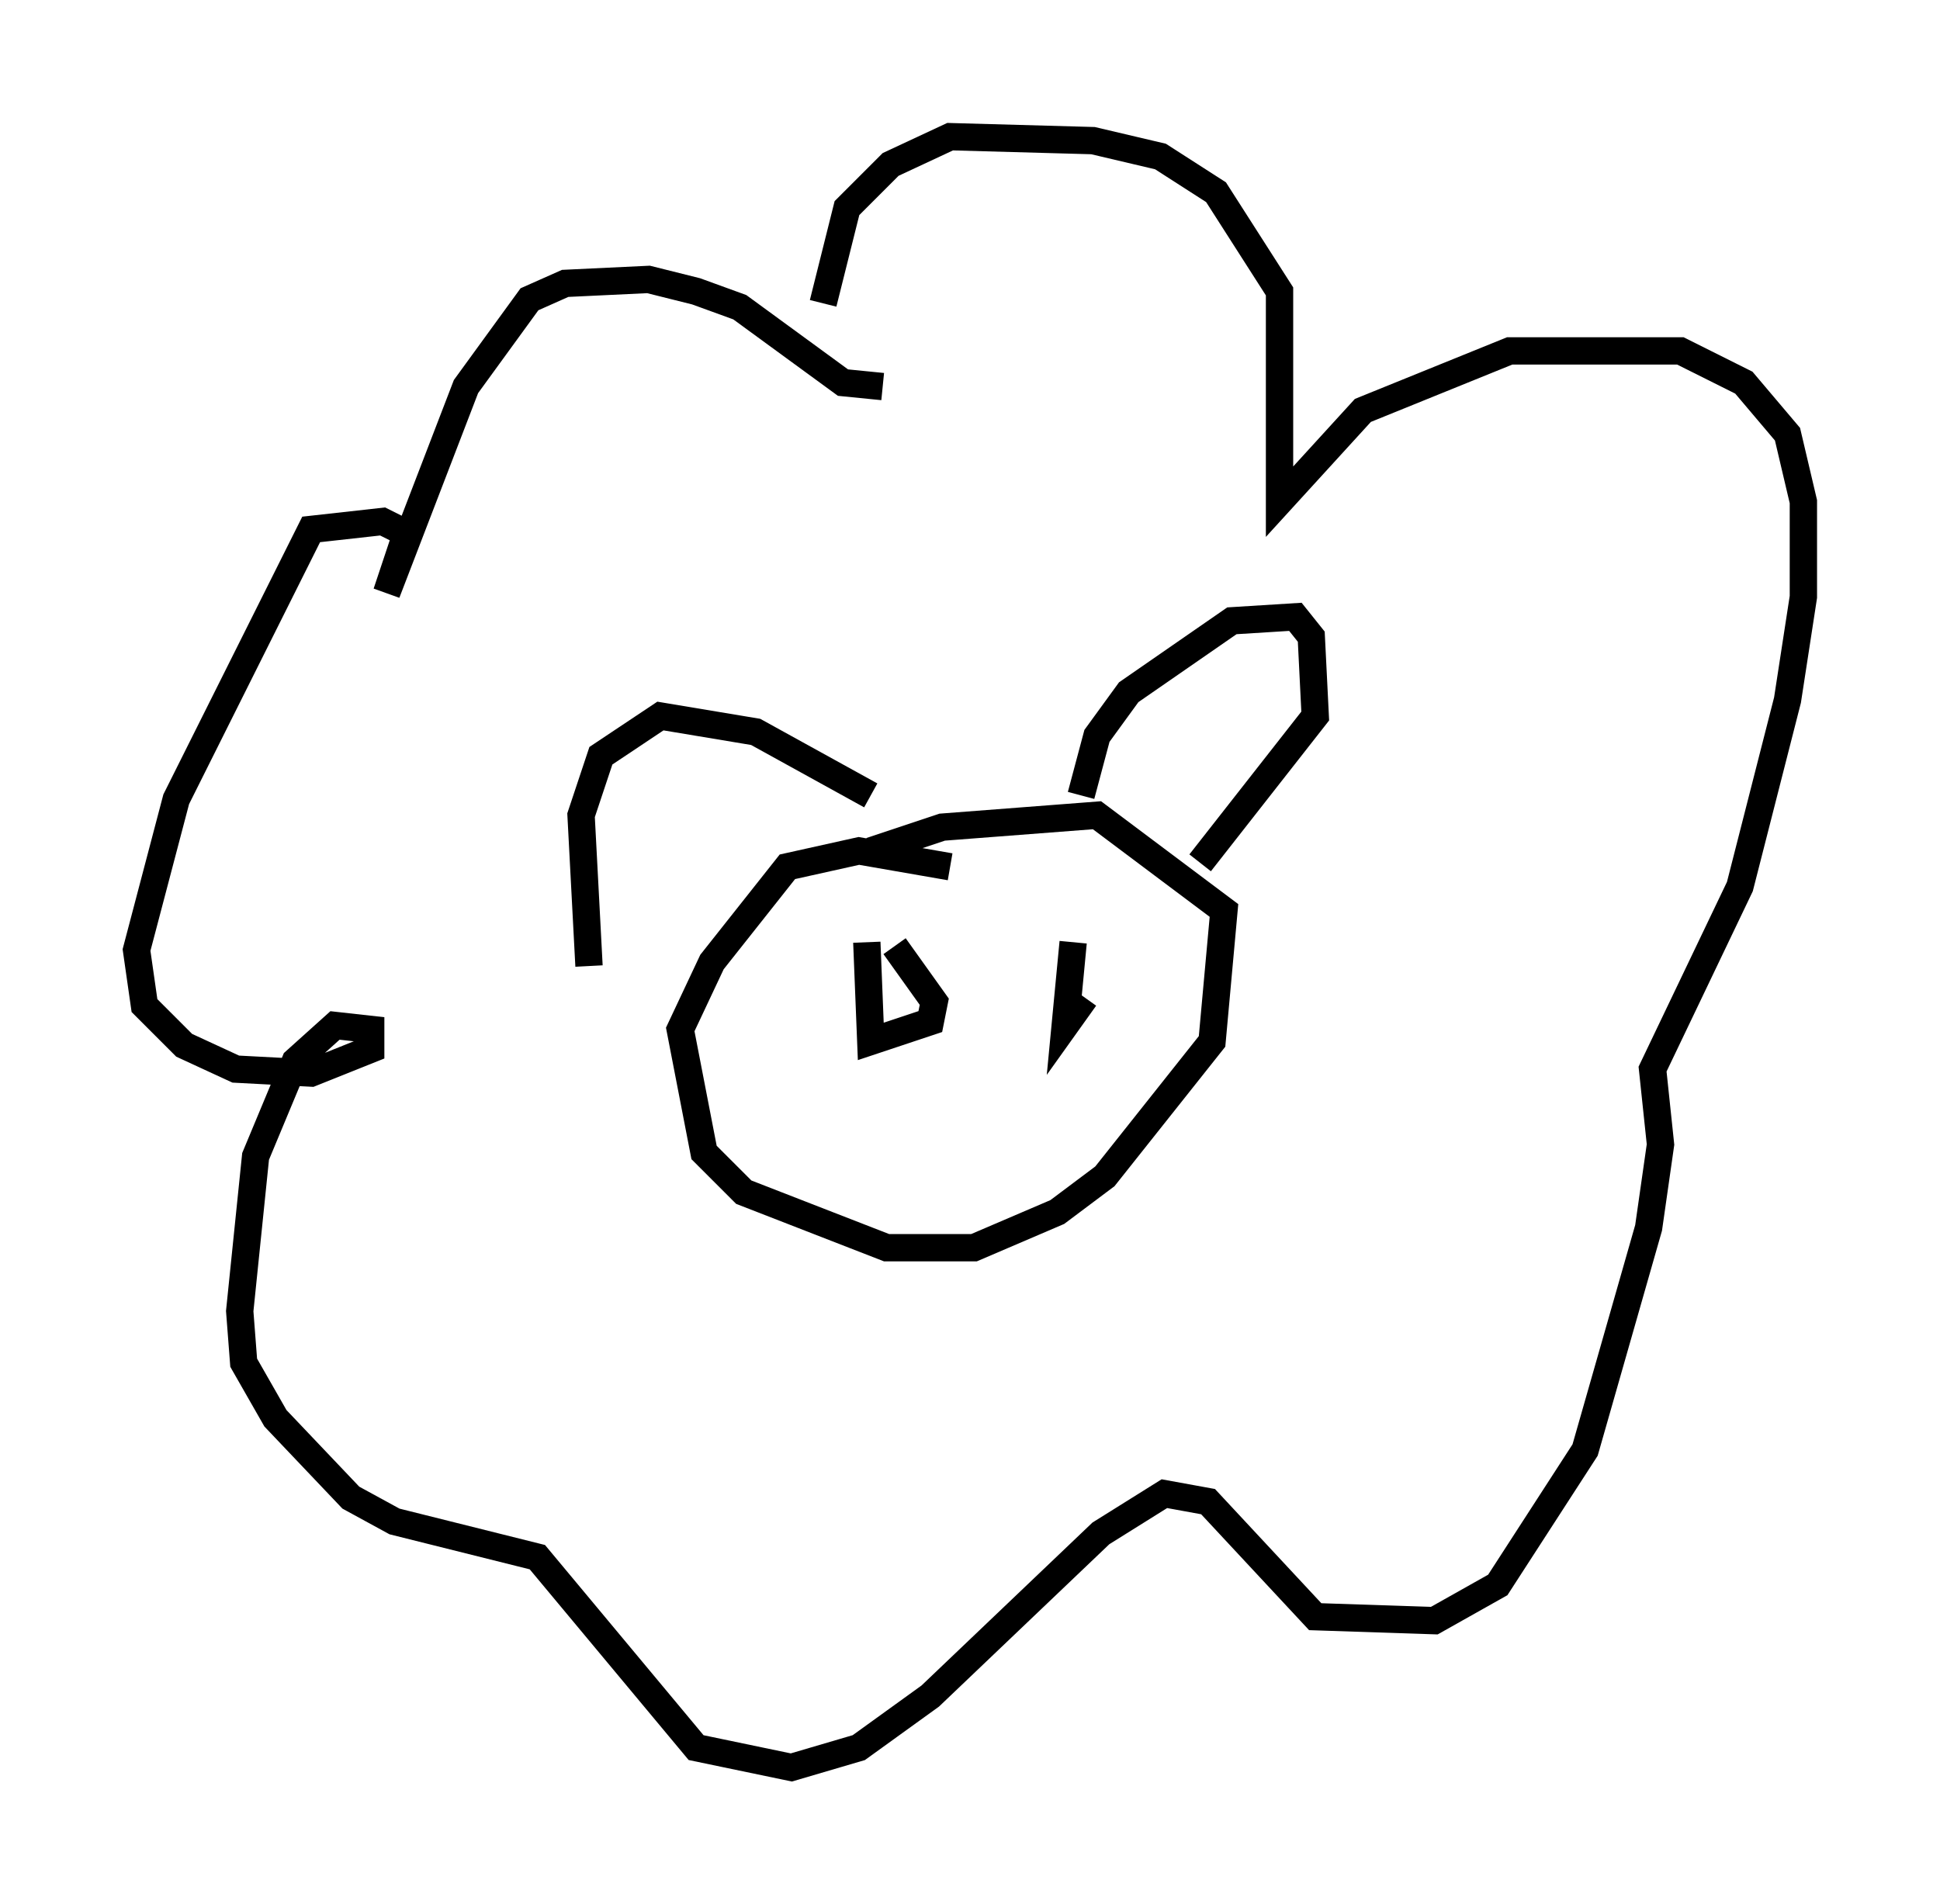 <?xml version="1.0" encoding="utf-8" ?>
<svg baseProfile="full" height="69.698" version="1.1" width="71.005" xmlns="http://www.w3.org/2000/svg" xmlns:ev="http://www.w3.org/2001/xml-events" xmlns:xlink="http://www.w3.org/1999/xlink"><defs /><rect fill="white" height="69.698" width="71.005" x="0" y="0" /><path d="M33.324, 14.877 m-1.017, -0.726 l-1.453, -0.145 -3.777, -2.76 l-1.598, -0.581 -1.743, -0.436 l-3.05, 0.145 -1.307, 0.581 l-2.324, 3.196 -2.905, 7.553 l0.726, -2.179 -0.872, -0.436 l-2.615, 0.291 -4.939, 9.877 l-1.453, 5.52 0.291, 2.034 l1.453, 1.453 1.888, 0.872 l2.76, 0.145 2.179, -0.872 l0.0, -0.726 -1.307, -0.145 l-1.453, 1.307 -1.453, 3.486 l-0.581, 5.665 0.145, 1.888 l1.162, 2.034 2.76, 2.905 l1.598, 0.872 5.229, 1.307 l5.81, 6.972 3.486, 0.726 l2.469, -0.726 2.615, -1.888 l6.246, -5.955 2.324, -1.453 l1.598, 0.291 3.922, 4.212 l4.358, 0.145 2.324, -1.307 l3.196, -4.939 2.324, -8.134 l0.436, -3.05 -0.291, -2.76 l3.196, -6.682 1.743, -6.827 l0.581, -3.777 0.0, -3.486 l-0.581, -2.469 -1.598, -1.888 l-2.324, -1.162 -6.246, 0.0 l-5.374, 2.179 -3.05, 3.341 l0.0, -7.698 -2.324, -3.631 l-2.034, -1.307 -2.469, -0.581 l-5.229, -0.145 -2.179, 1.017 l-1.598, 1.598 -0.872, 3.486 m4.648, 20.626 l-3.341, -0.581 -2.615, 0.581 l-2.76, 3.486 -1.162, 2.469 l0.872, 4.503 1.453, 1.453 l5.229, 2.034 3.196, 0.0 l3.05, -1.307 1.743, -1.307 l3.922, -4.939 0.436, -4.793 l-4.648, -3.486 -5.665, 0.436 l-2.615, 0.872 m7.698, -2.034 l0.581, -2.179 1.162, -1.598 l3.777, -2.615 2.324, -0.145 l0.581, 0.726 0.145, 2.905 l-4.212, 5.374 m-12.056, -2.469 l-4.212, -2.324 -3.486, -0.581 l-2.179, 1.453 -0.726, 2.179 l0.291, 5.52 m10.168, -0.872 l0.145, 3.631 2.179, -0.726 l0.145, -0.726 -1.453, -2.034 m6.536, -0.145 l-0.291, 3.05 0.726, -1.017 " fill="none" stroke="black" stroke-width="1" /></svg>